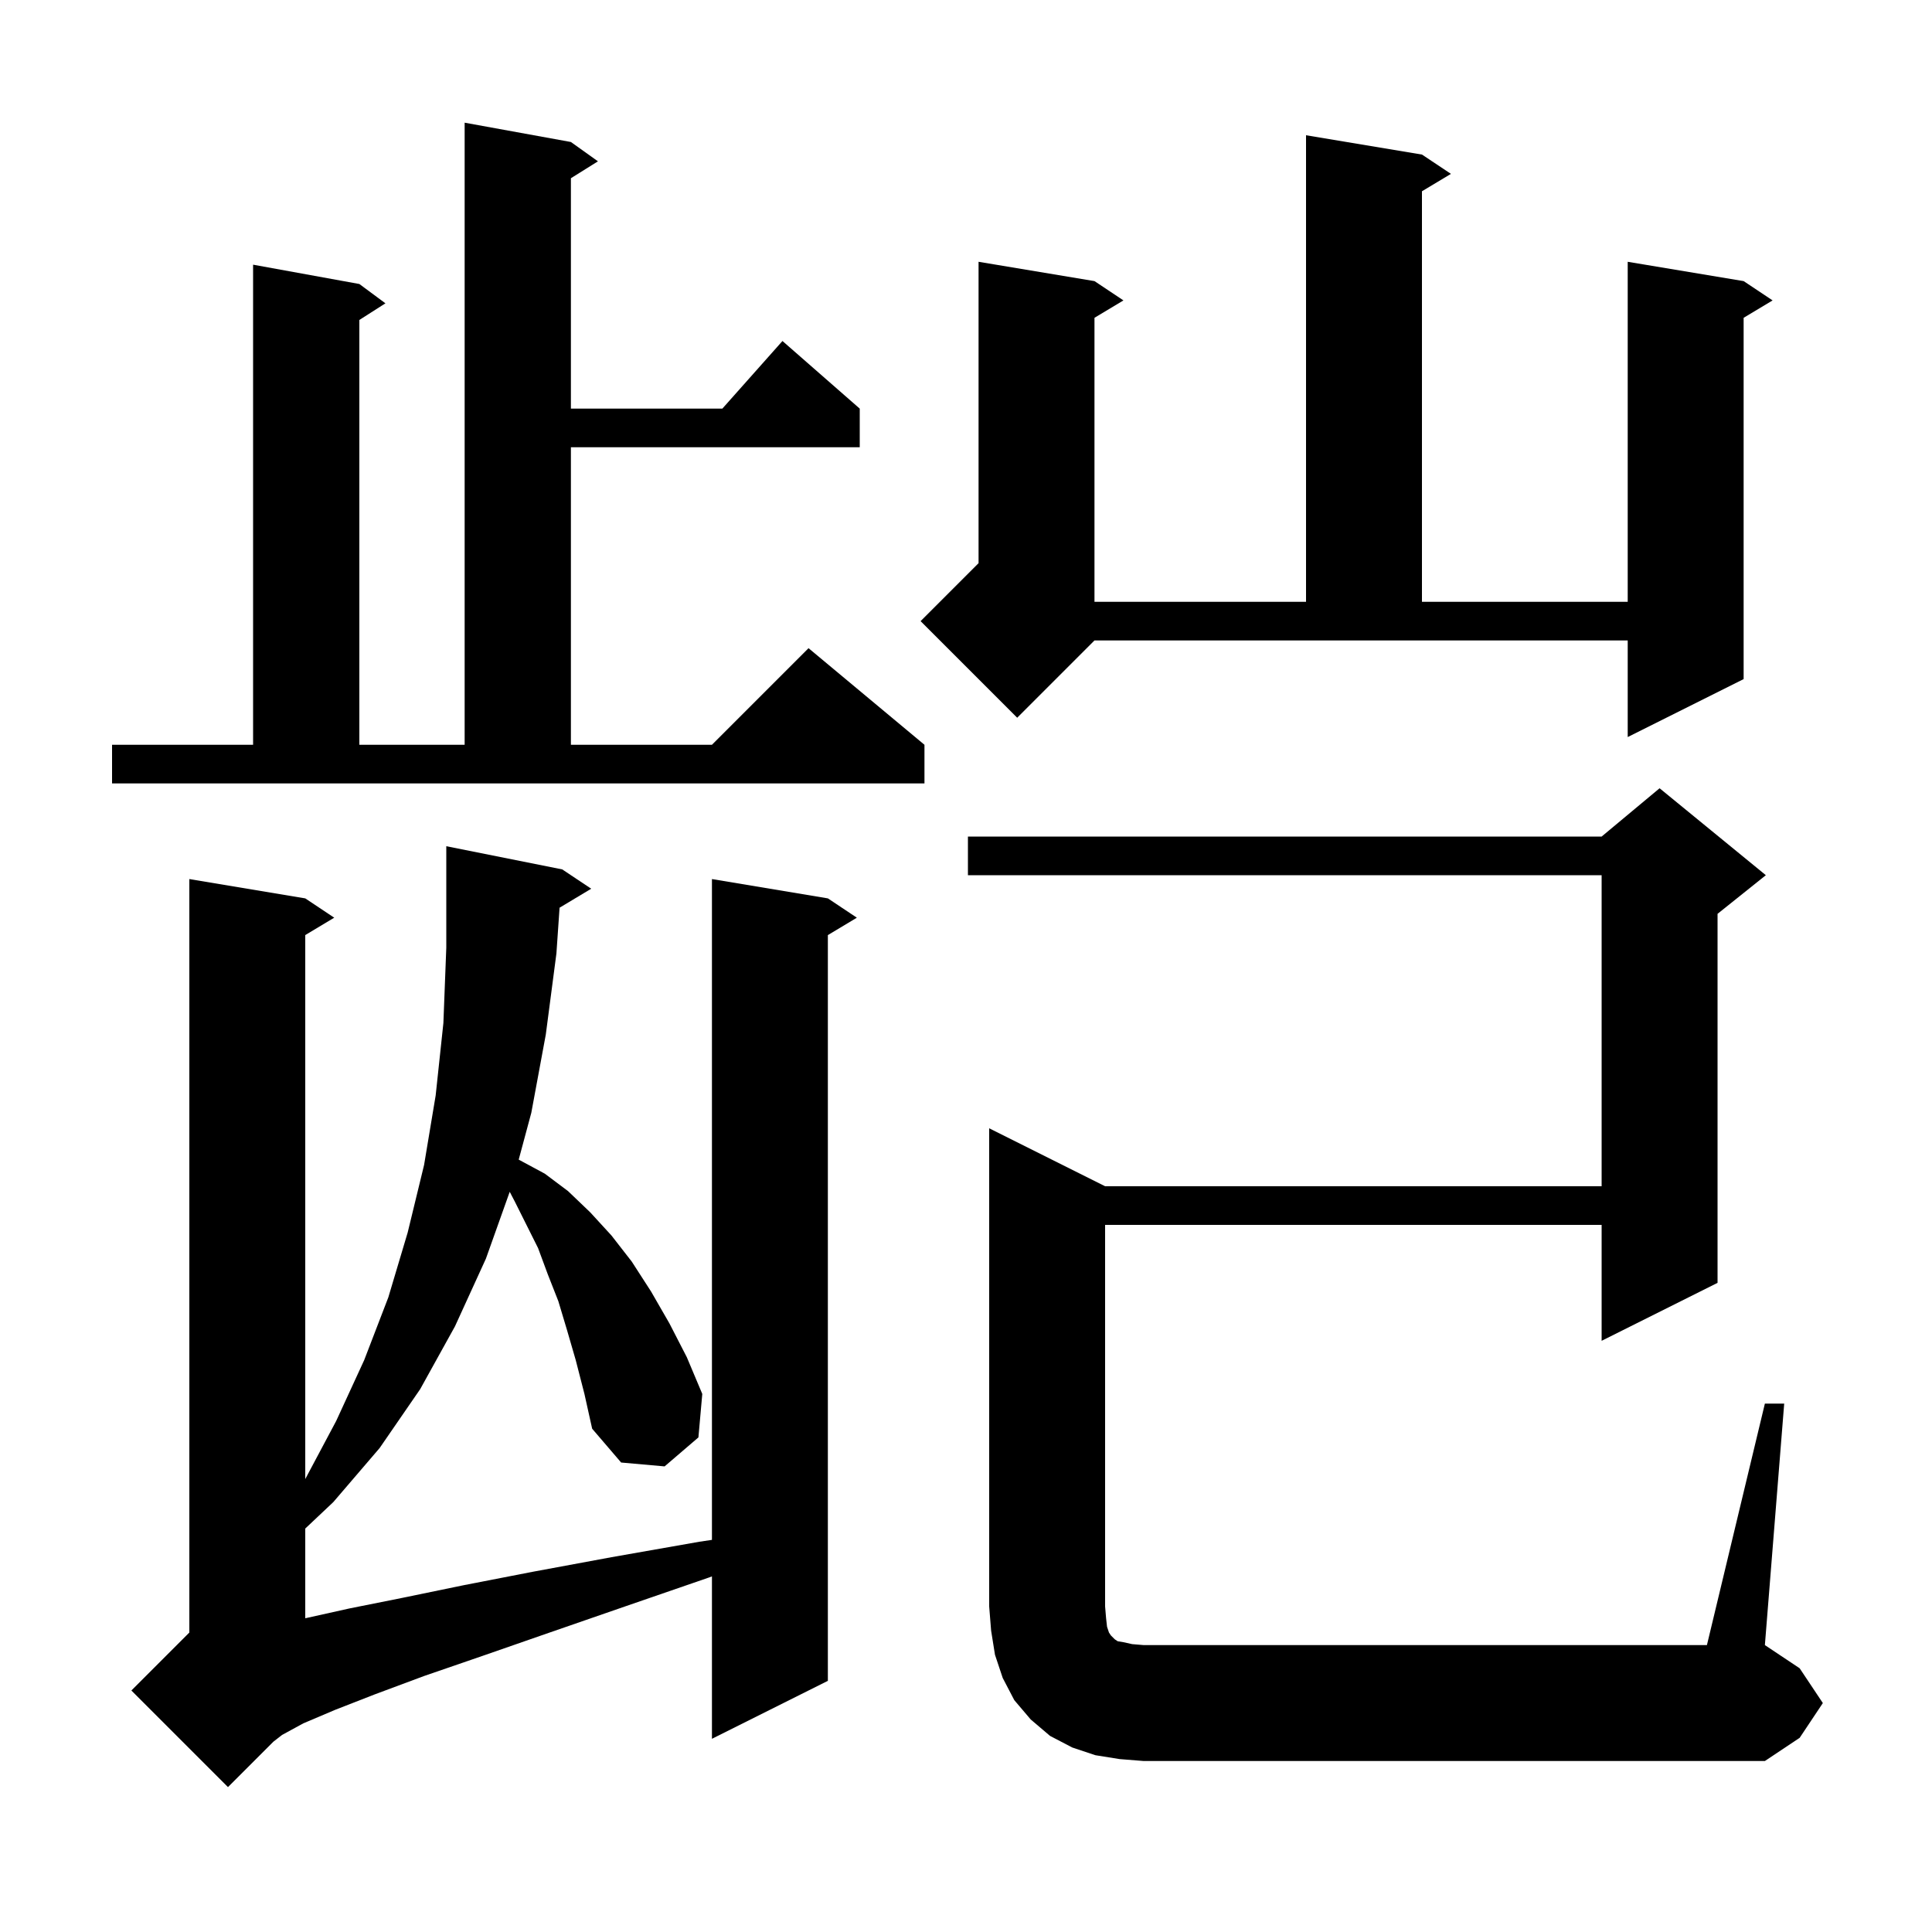 <svg xmlns="http://www.w3.org/2000/svg" xmlns:xlink="http://www.w3.org/1999/xlink" version="1.1" baseProfile="full" viewBox="0 0 200 200" width="200" height="200">
<g fill="black">
<path d="M 57.927 93.964 L 57.6 98.7 L 56.5 107.1 L 55.0 115.2 L 53.697 120.042 L 53.8 120.1 L 56.4 121.5 L 58.8 123.3 L 61.1 125.5 L 63.3 127.9 L 65.4 130.6 L 67.4 133.7 L 69.3 137.0 L 71.1 140.5 L 72.7 144.3 L 72.3 148.8 L 68.8 151.8 L 64.3 151.4 L 61.3 147.9 L 60.5 144.3 L 59.6 140.8 L 58.7 137.7 L 57.8 134.7 L 56.7 131.9 L 55.7 129.2 L 53.3 124.4 L 52.766 123.376 L 50.3 130.3 L 47.1 137.3 L 43.5 143.8 L 39.3 149.9 L 34.5 155.5 L 31.6 158.236 L 31.6 167.522 L 31.7 167.5 L 36.2 166.5 L 41.7 165.4 L 48.0 164.1 L 55.2 162.7 L 63.3 161.2 L 72.4 159.6 L 73.7 159.407 L 73.7 91.0 L 85.7 93.0 L 88.7 95.0 L 85.7 96.8 L 85.7 174.0 L 73.7 180.0 L 73.7 163.189 L 73.4 163.3 L 64.7 166.3 L 56.9 169.0 L 50.0 171.4 L 43.9 173.5 L 38.8 175.4 L 34.7 177.0 L 31.4 178.4 L 29.2 179.6 L 28.3 180.3 L 23.6 185.0 L 13.6 175.0 L 19.6 169.0 L 19.6 91.0 L 31.6 93.0 L 34.6 95.0 L 31.6 96.8 L 31.6 153.112 L 34.8 147.1 L 37.7 140.8 L 40.2 134.3 L 42.2 127.6 L 43.9 120.6 L 45.1 113.4 L 45.9 105.9 L 46.2 98.1 L 46.2 87.6 L 58.2 90.0 L 61.2 92.0 Z M 115.9 182.1 L 113.4 181.7 L 111.0 180.9 L 108.7 179.7 L 106.7 178.0 L 105.0 176.0 L 103.8 173.7 L 103.0 171.3 L 102.6 168.8 L 102.4 166.3 L 102.4 116.8 L 114.4 122.8 L 165.8 122.8 L 165.8 90.6 L 100.2 90.6 L 100.2 86.6 L 165.8 86.6 L 171.8 81.6 L 182.8 90.6 L 177.8 94.6 L 177.8 132.8 L 165.8 138.8 L 165.8 126.8 L 114.4 126.8 L 114.4 166.3 L 114.5 167.5 L 114.6 168.4 L 114.8 169.0 L 115.0 169.3 L 115.4 169.7 L 115.7 169.9 L 116.3 170.0 L 117.2 170.2 L 118.4 170.3 L 176.7 170.3 L 182.7 145.3 L 184.7 145.3 L 182.7 170.3 L 186.3 172.7 L 188.7 176.3 L 186.3 179.9 L 182.7 182.3 L 118.4 182.3 Z M 11.6 77.1 L 26.2 77.1 L 26.2 27.4 L 37.2 29.4 L 39.9 31.4 L 37.2 33.123 L 37.2 77.1 L 48.1 77.1 L 48.1 12.7 L 59.1 14.7 L 61.9 16.7 L 59.1 18.45 L 59.1 42.3 L 74.778 42.3 L 81.0 35.3 L 89.0 42.3 L 89.0 46.3 L 59.1 46.3 L 59.1 77.1 L 73.7 77.1 L 83.7 67.1 L 95.7 77.1 L 95.7 81.1 L 11.6 81.1 Z M 105.3 74.3 L 95.3 64.3 L 101.3 58.3 L 101.3 27.1 L 113.3 29.1 L 116.3 31.1 L 113.3 32.9 L 113.3 62.3 L 135.2 62.3 L 135.2 14.0 L 147.2 16.0 L 150.2 18.0 L 147.2 19.8 L 147.2 62.3 L 168.5 62.3 L 168.5 27.1 L 180.5 29.1 L 183.5 31.1 L 180.5 32.9 L 180.5 70.3 L 168.5 76.3 L 168.5 66.3 L 113.3 66.3 Z " />
</g>
</svg>
